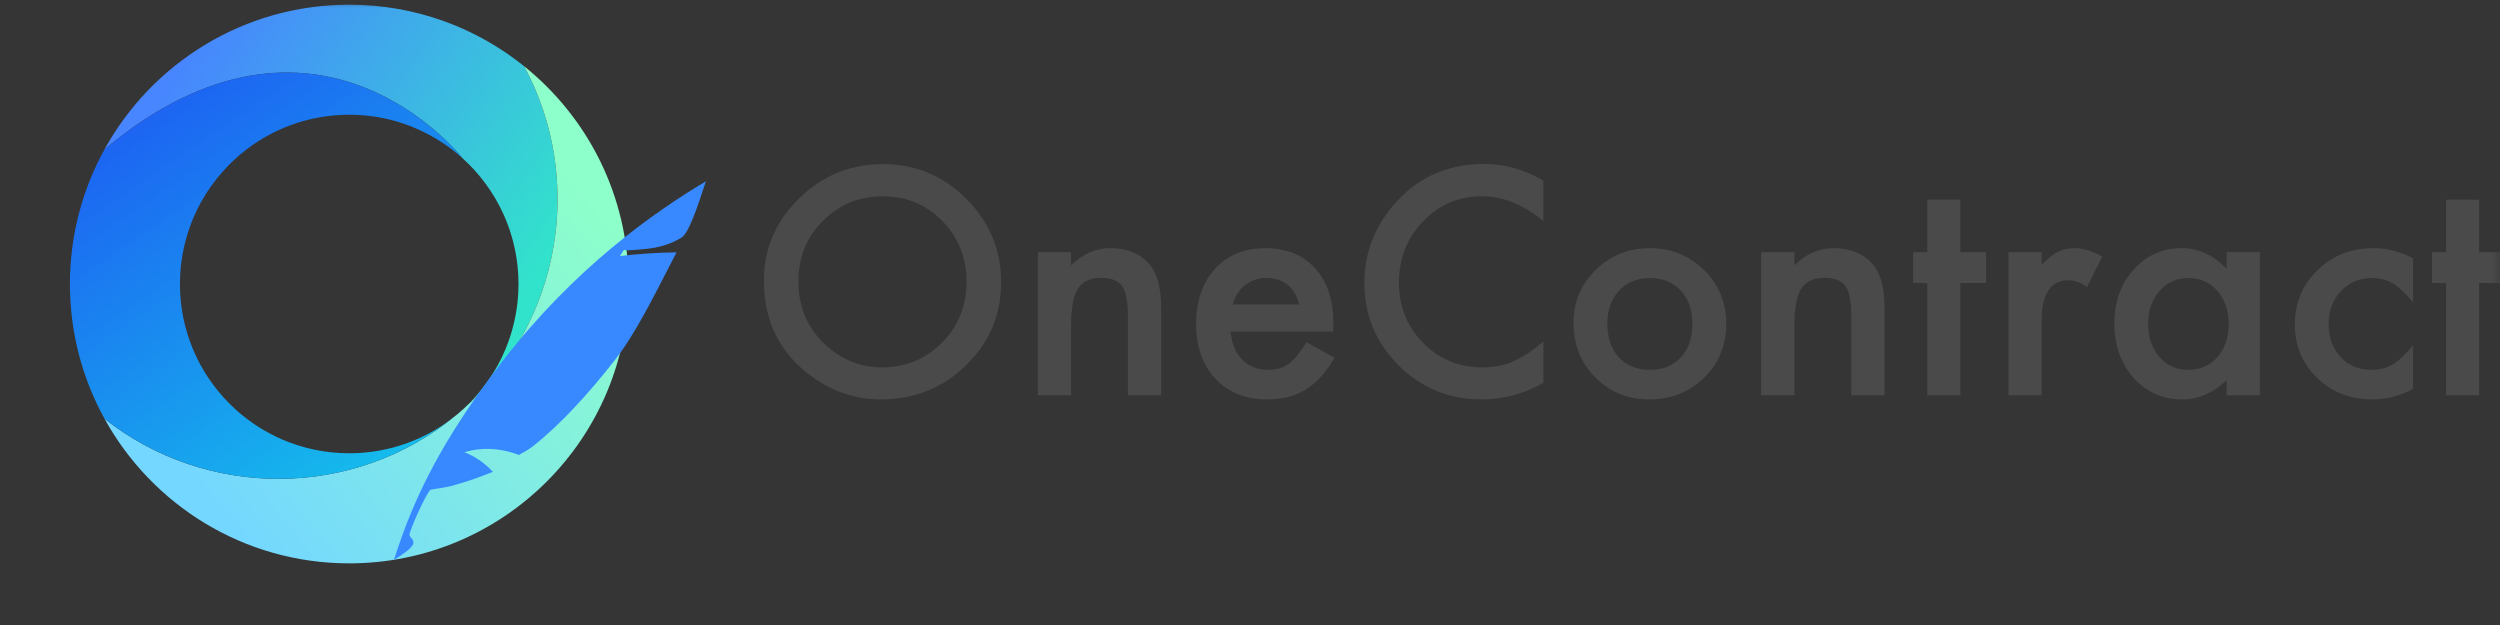 <?xml version="1.0" encoding="UTF-8"?>
<svg width="160px" height="40px" viewBox="0 0 160 40" version="1.1" xmlns="http://www.w3.org/2000/svg" xmlns:xlink="http://www.w3.org/1999/xlink">
    <rect x="0" y="0" width="160" height="40" fill="#333333" stroke="none"/>
    <!-- Generator: Sketch 57.1 (83088) - https://sketch.com -->
    <title>logo/yinuo</title>
    <desc>Created with Sketch.</desc>
    <defs>
        <rect id="path-1" x="0" y="0" width="160" height="40"></rect>
        <linearGradient x1="23.811%" y1="8.107%" x2="100%" y2="52.821%" id="linearGradient-3">
            <stop stop-color="#4786FE" offset="0%"></stop>
            <stop stop-color="#32E3CB" offset="100%"></stop>
        </linearGradient>
        <linearGradient x1="100%" y1="35.579%" x2="24.33%" y2="93.918%" id="linearGradient-4">
            <stop stop-color="#8DFFCA" offset="0%"></stop>
            <stop stop-color="#74D7FF" offset="100%"></stop>
        </linearGradient>
        <linearGradient x1="27.52%" y1="6.34%" x2="73.048%" y2="96.85%" id="linearGradient-5">
            <stop stop-color="#1E55F3" offset="0%"></stop>
            <stop stop-color="#15BBEC" offset="100%"></stop>
        </linearGradient>
    </defs>
    <g id="页面-1" stroke="none" stroke-width="1" fill="none" fill-rule="evenodd">
        <g id="画板" transform="translate(-955, -105)">
            <g id="logo/yinuo" transform="translate(955, 105)">
                <mask id="mask-2" fill="white">
                    <use xlink:href="#path-1"></use>
                </mask>
                <use id="矩形" fill-opacity="0.01" fill="#FFFFFF" xlink:href="#path-1"></use>
                <g id="onecontract-logo" mask="url(#mask-2)" fill-rule="nonzero">
                    <g transform="translate(4, 0)">
                        <path d="M25.581,10.106 L25.578,10.106 C26.13,10.601 26.631,11.151 27.071,11.749 C27.078,11.758 27.085,11.768 27.091,11.777 C27.191,11.913 27.288,12.051 27.381,12.192 C27.401,12.221 27.419,12.25 27.438,12.28 C27.517,12.402 27.594,12.524 27.669,12.649 C27.693,12.691 27.717,12.734 27.741,12.776 C27.807,12.89 27.872,13.005 27.934,13.122 C27.961,13.173 27.986,13.224 28.012,13.275 C28.068,13.386 28.123,13.497 28.175,13.609 C28.202,13.667 28.228,13.724 28.254,13.783 C28.302,13.891 28.348,14 28.393,14.11 C28.418,14.173 28.443,14.236 28.467,14.299 C28.509,14.407 28.548,14.515 28.586,14.623 C28.609,14.691 28.632,14.758 28.654,14.826 C28.689,14.933 28.722,15.041 28.753,15.15 C28.774,15.22 28.794,15.291 28.813,15.362 C28.842,15.47 28.869,15.579 28.894,15.688 C28.912,15.762 28.929,15.834 28.945,15.908 C28.969,16.018 28.989,16.13 29.009,16.241 C29.022,16.315 29.037,16.389 29.048,16.463 C29.067,16.578 29.081,16.695 29.096,16.811 C29.105,16.883 29.116,16.954 29.123,17.026 C29.137,17.154 29.146,17.283 29.155,17.413 C29.159,17.474 29.165,17.535 29.169,17.597 C29.179,17.788 29.184,17.981 29.184,18.176 C29.184,18.375 29.178,18.573 29.168,18.769 C29.164,18.834 29.158,18.897 29.153,18.962 C29.143,19.093 29.133,19.225 29.119,19.355 C29.111,19.431 29.1,19.505 29.091,19.58 C29.075,19.698 29.059,19.816 29.04,19.934 C29.028,20.011 29.013,20.088 28.999,20.165 C28.978,20.279 28.955,20.392 28.931,20.504 C28.914,20.58 28.896,20.657 28.878,20.733 C28.851,20.845 28.822,20.956 28.791,21.066 C28.771,21.14 28.751,21.213 28.729,21.287 C28.695,21.4 28.658,21.513 28.62,21.625 C28.598,21.692 28.576,21.76 28.552,21.826 C28.508,21.949 28.461,22.07 28.413,22.191 C28.391,22.244 28.371,22.299 28.349,22.352 C28.278,22.521 28.204,22.689 28.125,22.853 C28.123,22.857 28.121,22.861 28.12,22.864 C28.037,23.035 27.951,23.203 27.86,23.369 C27.838,23.41 27.814,23.449 27.791,23.489 C27.722,23.611 27.652,23.733 27.578,23.853 C27.545,23.906 27.511,23.957 27.477,24.01 C27.41,24.115 27.342,24.219 27.271,24.321 C27.233,24.376 27.194,24.431 27.155,24.485 C27.084,24.583 27.013,24.679 26.94,24.774 C26.899,24.828 26.856,24.882 26.814,24.936 C26.739,25.029 26.662,25.121 26.585,25.212 C26.541,25.263 26.498,25.314 26.453,25.364 C26.371,25.456 26.287,25.547 26.201,25.637 C26.159,25.682 26.117,25.727 26.074,25.771 C25.978,25.868 25.88,25.963 25.78,26.056 C25.745,26.09 25.71,26.124 25.674,26.158 C25.666,26.165 25.658,26.174 25.649,26.181 C31.964,20.607 33.428,11.424 29.546,4.239 C28.782,3.624 27.967,3.072 27.108,2.588 C27.102,2.585 27.097,2.582 27.091,2.579 C26.456,2.222 25.797,1.904 25.117,1.625 C25.099,1.618 25.082,1.611 25.065,1.604 C24.847,1.516 24.627,1.431 24.405,1.351 C24.391,1.346 24.376,1.341 24.362,1.336 C23.914,1.176 23.458,1.034 22.995,0.91 C22.97,0.903 22.945,0.896 22.919,0.89 C22.699,0.832 22.478,0.778 22.254,0.728 C22.221,0.721 22.187,0.714 22.154,0.706 C21.929,0.658 21.702,0.612 21.474,0.572 C21.456,0.569 21.438,0.566 21.42,0.563 C21.196,0.524 20.971,0.49 20.744,0.46 C20.722,0.457 20.699,0.453 20.676,0.45 C20.45,0.421 20.221,0.397 19.992,0.376 C19.95,0.372 19.908,0.368 19.866,0.364 C19.641,0.346 19.414,0.33 19.186,0.32 C19.148,0.318 19.109,0.317 19.071,0.316 C18.833,0.306 18.594,0.3 18.353,0.3 C18.164,0.3 17.975,0.304 17.788,0.31 C17.734,0.311 17.68,0.314 17.626,0.316 C17.482,0.322 17.339,0.329 17.196,0.338 C17.147,0.341 17.098,0.344 17.05,0.348 C16.865,0.361 16.681,0.377 16.497,0.395 C16.468,0.399 16.439,0.402 16.409,0.405 C16.253,0.423 16.098,0.441 15.943,0.462 C15.889,0.469 15.836,0.477 15.783,0.485 C15.636,0.506 15.489,0.529 15.343,0.553 C15.306,0.56 15.269,0.566 15.232,0.572 C15.052,0.604 14.873,0.638 14.694,0.675 C14.655,0.683 14.616,0.692 14.576,0.701 C14.434,0.732 14.292,0.764 14.15,0.798 C14.101,0.81 14.052,0.822 14.004,0.834 C13.841,0.875 13.678,0.917 13.517,0.962 C13.504,0.966 13.49,0.969 13.477,0.973 C13.301,1.023 13.127,1.076 12.953,1.131 C12.911,1.144 12.871,1.158 12.829,1.171 C12.691,1.216 12.553,1.263 12.416,1.311 C12.376,1.325 12.336,1.339 12.296,1.353 C11.953,1.477 11.614,1.611 11.281,1.754 C11.243,1.771 11.204,1.788 11.166,1.805 C11.025,1.867 10.886,1.93 10.748,1.995 C10.72,2.008 10.693,2.02 10.666,2.033 C10.499,2.113 10.334,2.195 10.17,2.279 C10.155,2.287 10.141,2.294 10.126,2.302 C9.979,2.378 9.833,2.457 9.688,2.538 C9.655,2.556 9.624,2.574 9.591,2.592 C9.441,2.677 9.291,2.764 9.143,2.853 C9.136,2.856 9.13,2.86 9.124,2.864 C8.963,2.961 8.804,3.061 8.646,3.163 C8.628,3.175 8.609,3.187 8.591,3.2 C8.453,3.289 8.317,3.381 8.182,3.475 C8.158,3.491 8.135,3.507 8.111,3.524 C7.807,3.737 7.51,3.959 7.22,4.19 C7.202,4.204 7.185,4.218 7.167,4.233 C7.034,4.339 6.902,4.448 6.772,4.559 C6.759,4.57 6.746,4.58 6.733,4.592 C6.448,4.836 6.171,5.089 5.901,5.351 L5.856,5.395 C5.451,5.791 5.065,6.206 4.699,6.639 C4.688,6.651 4.678,6.663 4.667,6.676 C4.422,6.968 4.185,7.268 3.958,7.576 C3.954,7.58 3.951,7.585 3.948,7.59 C3.837,7.74 3.729,7.892 3.623,8.046 C3.618,8.053 3.612,8.061 3.607,8.069 C3.39,8.385 3.182,8.709 2.985,9.04 C2.979,9.049 2.974,9.059 2.968,9.069 C2.871,9.232 2.776,9.397 2.684,9.564 C16.283,-1.82 25.581,10.106 25.581,10.106" id="Path" fill="url(#linearGradient-3)"></path>
                        <path d="M29.546,4.239 C33.428,11.424 31.964,20.608 25.649,26.181 C25.616,26.211 25.582,26.24 25.549,26.269 C25.471,26.337 25.396,26.407 25.317,26.474 C25.297,26.49 25.276,26.506 25.256,26.523 L25.258,26.522 C25.199,26.57 25.138,26.616 25.079,26.664 C25.126,26.626 25.174,26.59 25.22,26.552 C18.628,32.012 9.176,31.926 2.689,26.8 C5.733,32.318 11.606,36.055 18.353,36.055 C28.226,36.055 36.23,28.051 36.23,18.178 C36.23,12.542 33.622,7.516 29.546,4.239" id="Path" fill="url(#linearGradient-4)"></path>
                        <path d="M25.22,26.552 C25.174,26.59 25.126,26.626 25.079,26.664 C25.012,26.717 24.947,26.77 24.879,26.821 C24.826,26.861 24.772,26.899 24.718,26.938 C24.649,26.988 24.58,27.039 24.51,27.088 C24.455,27.126 24.4,27.161 24.345,27.198 C24.273,27.246 24.202,27.294 24.129,27.34 C24.073,27.375 24.016,27.409 23.959,27.443 C23.886,27.488 23.813,27.533 23.738,27.576 C23.681,27.609 23.622,27.64 23.564,27.672 C23.488,27.713 23.413,27.756 23.336,27.796 C23.277,27.827 23.216,27.855 23.157,27.885 C23.079,27.923 23.002,27.962 22.924,27.999 C22.863,28.028 22.8,28.054 22.738,28.081 C22.659,28.116 22.582,28.152 22.503,28.185 C22.438,28.212 22.372,28.236 22.306,28.261 C22.229,28.292 22.151,28.324 22.072,28.353 C22.005,28.377 21.936,28.399 21.868,28.423 C21.79,28.45 21.712,28.478 21.633,28.503 C21.563,28.525 21.492,28.544 21.422,28.565 C21.343,28.588 21.265,28.613 21.185,28.635 C21.112,28.654 21.038,28.671 20.965,28.689 C20.886,28.709 20.809,28.729 20.73,28.747 C20.652,28.764 20.574,28.779 20.496,28.794 C20.42,28.81 20.344,28.826 20.267,28.84 C20.184,28.855 20.1,28.867 20.017,28.879 C19.943,28.891 19.871,28.904 19.797,28.914 C19.706,28.926 19.615,28.934 19.523,28.944 C19.456,28.951 19.389,28.961 19.321,28.967 C19.216,28.976 19.109,28.981 19.003,28.988 C18.948,28.991 18.894,28.996 18.838,28.999 C18.677,29.006 18.514,29.009 18.35,29.009 C12.367,29.009 7.516,24.159 7.516,18.175 C7.516,17.975 7.522,17.776 7.533,17.578 C7.537,17.514 7.543,17.451 7.548,17.387 C7.557,17.253 7.568,17.12 7.582,16.988 C7.591,16.914 7.601,16.84 7.61,16.767 C7.626,16.646 7.643,16.525 7.663,16.405 C7.675,16.33 7.689,16.254 7.703,16.179 C7.725,16.062 7.748,15.945 7.774,15.829 C7.79,15.756 7.807,15.683 7.825,15.61 C7.853,15.491 7.885,15.373 7.918,15.256 C7.936,15.189 7.955,15.122 7.974,15.055 C8.013,14.928 8.054,14.803 8.097,14.678 C8.115,14.623 8.133,14.568 8.152,14.514 C8.21,14.354 8.271,14.196 8.335,14.041 C8.343,14.023 8.349,14.004 8.357,13.986 C8.432,13.805 8.513,13.627 8.599,13.451 C8.602,13.445 8.605,13.438 8.609,13.432 C8.689,13.268 8.773,13.107 8.86,12.947 C8.881,12.911 8.902,12.876 8.922,12.84 C8.996,12.711 9.071,12.583 9.149,12.458 C9.175,12.415 9.203,12.373 9.23,12.33 C9.306,12.212 9.384,12.095 9.464,11.98 C9.494,11.938 9.524,11.897 9.554,11.855 C9.636,11.74 9.722,11.627 9.809,11.515 C9.838,11.478 9.867,11.44 9.896,11.404 C9.991,11.285 10.089,11.169 10.189,11.054 C10.212,11.028 10.235,11 10.259,10.974 C10.379,10.839 10.502,10.707 10.629,10.578 C10.633,10.573 10.638,10.569 10.642,10.564 C11.118,10.082 11.639,9.646 12.198,9.259 C12.211,9.25 12.224,9.24 12.238,9.231 C12.327,9.17 12.419,9.111 12.51,9.053 C12.555,9.024 12.6,8.994 12.646,8.965 C12.731,8.913 12.817,8.862 12.904,8.811 C12.958,8.78 13.012,8.748 13.067,8.717 C13.151,8.671 13.235,8.625 13.321,8.58 C13.381,8.548 13.441,8.518 13.502,8.487 C13.585,8.446 13.668,8.404 13.753,8.365 C13.818,8.334 13.884,8.305 13.95,8.275 C14.033,8.239 14.115,8.202 14.198,8.167 C14.272,8.136 14.347,8.108 14.421,8.079 C14.499,8.049 14.576,8.017 14.655,7.989 C14.802,7.935 14.951,7.885 15.101,7.838 C15.167,7.817 15.233,7.799 15.3,7.78 C15.394,7.752 15.489,7.724 15.585,7.699 C15.655,7.68 15.727,7.664 15.798,7.647 C15.891,7.624 15.985,7.602 16.08,7.582 C16.151,7.566 16.223,7.552 16.295,7.539 C16.392,7.52 16.489,7.503 16.586,7.487 C16.657,7.475 16.728,7.464 16.799,7.454 C16.901,7.439 17.004,7.426 17.106,7.415 C17.174,7.407 17.242,7.399 17.31,7.392 C17.424,7.381 17.539,7.373 17.654,7.366 C17.712,7.362 17.769,7.357 17.827,7.355 C18,7.346 18.175,7.341 18.35,7.341 C19.045,7.341 19.724,7.407 20.382,7.532 C21.04,7.657 21.677,7.841 22.287,8.079 C23.049,8.377 23.77,8.759 24.437,9.213 C24.57,9.304 24.701,9.397 24.83,9.494 C25.089,9.687 25.338,9.892 25.578,10.106 L25.581,10.106 C25.581,10.106 16.283,-1.82 2.685,9.563 C2.592,9.733 2.5,9.905 2.412,10.079 C2.395,10.113 2.378,10.148 2.361,10.182 C2.294,10.316 2.227,10.451 2.163,10.588 C2.138,10.642 2.114,10.697 2.089,10.751 C2.035,10.869 1.982,10.987 1.93,11.106 C1.903,11.17 1.876,11.235 1.849,11.299 C1.803,11.41 1.757,11.521 1.713,11.632 C1.686,11.702 1.659,11.773 1.632,11.844 C1.592,11.951 1.551,12.059 1.513,12.167 C1.486,12.242 1.461,12.316 1.435,12.391 C1.399,12.497 1.363,12.604 1.329,12.711 C1.304,12.788 1.28,12.866 1.256,12.944 C1.224,13.05 1.192,13.156 1.162,13.262 C1.139,13.342 1.117,13.422 1.095,13.502 C1.066,13.608 1.039,13.714 1.012,13.821 C0.991,13.903 0.971,13.985 0.952,14.067 C0.927,14.173 0.903,14.28 0.88,14.387 C0.862,14.47 0.844,14.554 0.827,14.638 C0.806,14.745 0.786,14.853 0.766,14.961 C0.751,15.045 0.735,15.129 0.721,15.214 C0.703,15.324 0.686,15.434 0.67,15.544 C0.658,15.628 0.645,15.712 0.633,15.796 C0.618,15.909 0.606,16.023 0.593,16.136 C0.583,16.219 0.573,16.301 0.565,16.384 C0.553,16.502 0.544,16.622 0.534,16.741 C0.528,16.82 0.52,16.898 0.515,16.977 C0.507,17.109 0.501,17.243 0.495,17.376 C0.492,17.442 0.487,17.508 0.485,17.575 C0.478,17.775 0.475,17.976 0.475,18.178 C0.475,18.356 0.478,18.533 0.484,18.71 C0.485,18.764 0.488,18.819 0.49,18.873 C0.494,18.999 0.5,19.124 0.508,19.249 C0.511,19.307 0.515,19.365 0.519,19.423 C0.528,19.555 0.539,19.686 0.551,19.817 C0.555,19.861 0.558,19.906 0.562,19.95 C0.58,20.126 0.599,20.302 0.622,20.477 C0.624,20.493 0.626,20.508 0.628,20.524 C0.649,20.682 0.672,20.84 0.697,20.997 C0.704,21.043 0.712,21.088 0.72,21.134 C0.742,21.266 0.765,21.397 0.79,21.528 C0.798,21.572 0.807,21.617 0.815,21.661 C0.846,21.815 0.878,21.968 0.912,22.12 C0.916,22.136 0.919,22.151 0.922,22.167 C0.963,22.345 1.006,22.521 1.052,22.697 C1.054,22.706 1.057,22.715 1.059,22.724 C1.101,22.884 1.146,23.044 1.192,23.202 C1.201,23.233 1.21,23.263 1.219,23.293 C1.263,23.439 1.308,23.585 1.355,23.729 C1.363,23.752 1.37,23.775 1.377,23.797 C1.491,24.141 1.614,24.48 1.748,24.814 C1.748,24.814 1.748,24.815 1.748,24.815 C1.814,24.978 1.882,25.139 1.951,25.3 C1.958,25.316 1.966,25.332 1.973,25.348 C2.042,25.506 2.113,25.663 2.187,25.819 C2.188,25.821 2.189,25.824 2.19,25.826 C2.347,26.157 2.513,26.481 2.689,26.8 L2.689,26.8 C9.176,31.926 18.628,32.012 25.22,26.552" id="Path" fill="url(#linearGradient-5)"></path>
                        <path d="M28.144,24.174 C26.417,29.581 25.951,33.332 25.925,36.565 C25.925,36.593 25.925,36.621 25.925,36.648 C25.924,36.671 25.924,36.693 25.924,36.715 C25.922,37.33 25.935,37.926 25.958,38.512 C26.251,38.152 26.802,37.426 26.767,37.115 C26.732,36.805 26.337,36.832 26.327,36.602 C26.286,35.59 26.488,33.742 26.613,33.505 C26.913,33.317 27.456,33.052 27.765,32.836 C28.604,32.248 29.338,31.644 29.978,31.057 C29.712,30.918 29.357,30.763 28.923,30.651 C28.503,30.543 28.13,30.507 27.838,30.498 C28.046,30.345 28.287,30.191 28.562,30.051 C29.569,29.539 30.541,29.461 31.171,29.473 C31.332,29.285 31.596,29.019 31.832,28.64 C32.993,26.771 34.039,24.228 34.858,21.707 C35.532,19.633 35.79,17.229 36.222,13.838 C35.687,14.039 35.129,14.264 34.554,14.517 C33.972,14.772 33.422,15.033 32.905,15.294 C32.947,15.107 32.962,15.037 33.003,14.85 C33.362,14.768 33.891,14.504 34.448,14.229 C34.859,14.026 35.645,13.567 36.214,12.816 C36.626,12.271 36.421,9.415 36.437,8.918 C33.996,11.899 30.435,17.003 28.144,24.174 Z" id="Path" fill="#3889FF" transform="translate(31.199, 23.715) rotate(20) translate(-31.199, -23.715) "></path>
                        <path d="M44.889,17.971 C44.889,15.927 45.638,14.172 47.137,12.704 C48.63,11.237 50.423,10.503 52.517,10.503 C54.587,10.503 56.361,11.243 57.841,12.723 C59.327,14.203 60.07,15.981 60.07,18.056 C60.07,20.144 59.324,21.916 57.832,23.37 C56.333,24.831 54.524,25.562 52.404,25.562 C50.529,25.562 48.846,24.913 47.353,23.615 C45.711,22.179 44.889,20.298 44.889,17.971 Z M47.1,18 C47.1,19.605 47.639,20.925 48.717,21.96 C49.79,22.994 51.028,23.512 52.433,23.512 C53.956,23.512 55.242,22.985 56.289,21.931 C57.336,20.865 57.86,19.567 57.86,18.037 C57.86,16.489 57.342,15.191 56.308,14.143 C55.279,13.09 54.006,12.563 52.489,12.563 C50.978,12.563 49.702,13.09 48.661,14.143 C47.62,15.184 47.1,16.47 47.1,18 Z M62.422,16.137 L64.547,16.137 L64.547,16.984 C65.287,16.25 66.121,15.883 67.049,15.883 C68.115,15.883 68.946,16.219 69.542,16.89 C70.056,17.46 70.313,18.392 70.313,19.683 L70.313,25.299 L68.187,25.299 L68.187,20.182 C68.187,19.279 68.062,18.655 67.811,18.31 C67.566,17.959 67.121,17.783 66.475,17.783 C65.773,17.783 65.275,18.015 64.98,18.479 C64.691,18.937 64.547,19.737 64.547,20.878 L64.547,25.299 L62.422,25.299 L62.422,16.137 Z M81.327,21.216 L74.762,21.216 C74.818,21.969 75.063,22.568 75.496,23.013 C75.928,23.452 76.483,23.671 77.16,23.671 C77.687,23.671 78.123,23.546 78.468,23.295 C78.806,23.044 79.192,22.58 79.625,21.903 L81.412,22.9 C81.136,23.37 80.844,23.773 80.537,24.109 C80.23,24.444 79.901,24.72 79.549,24.936 C79.198,25.153 78.819,25.311 78.411,25.411 C78.004,25.512 77.562,25.562 77.085,25.562 C75.718,25.562 74.621,25.123 73.793,24.245 C72.965,23.361 72.552,22.188 72.552,20.727 C72.552,19.279 72.953,18.106 73.756,17.21 C74.564,16.325 75.637,15.883 76.972,15.883 C78.32,15.883 79.386,16.313 80.17,17.172 C80.948,18.025 81.337,19.207 81.337,20.718 L81.327,21.216 Z M79.154,19.486 C78.86,18.357 78.148,17.793 77.019,17.793 C76.762,17.793 76.521,17.832 76.295,17.91 C76.069,17.989 75.864,18.102 75.679,18.249 C75.494,18.396 75.336,18.573 75.204,18.78 C75.072,18.987 74.972,19.222 74.903,19.486 L79.154,19.486 Z M94.777,11.557 L94.777,14.153 C93.511,13.093 92.2,12.563 90.846,12.563 C89.353,12.563 88.096,13.099 87.074,14.172 C86.046,15.238 85.532,16.542 85.532,18.084 C85.532,19.608 86.046,20.894 87.074,21.941 C88.102,22.988 89.363,23.512 90.855,23.512 C91.626,23.512 92.282,23.386 92.821,23.135 C93.122,23.01 93.434,22.841 93.757,22.627 C94.08,22.414 94.42,22.157 94.777,21.856 L94.777,24.499 C93.523,25.208 92.207,25.562 90.827,25.562 C88.751,25.562 86.98,24.838 85.513,23.389 C84.052,21.928 83.321,20.166 83.321,18.103 C83.321,16.253 83.933,14.604 85.155,13.156 C86.66,11.381 88.607,10.494 90.996,10.494 C92.301,10.494 93.561,10.848 94.777,11.557 Z M96.706,20.652 C96.706,19.329 97.179,18.204 98.126,17.275 C99.073,16.347 100.227,15.883 101.587,15.883 C102.954,15.883 104.114,16.351 105.067,17.285 C106.008,18.219 106.478,19.367 106.478,20.727 C106.478,22.101 106.005,23.251 105.058,24.179 C104.105,25.101 102.935,25.562 101.55,25.562 C100.176,25.562 99.026,25.092 98.098,24.151 C97.17,23.223 96.706,22.057 96.706,20.652 Z M98.869,20.69 C98.869,21.605 99.113,22.33 99.603,22.863 C100.104,23.402 100.766,23.671 101.587,23.671 C102.415,23.671 103.076,23.405 103.572,22.872 C104.067,22.339 104.315,21.627 104.315,20.737 C104.315,19.846 104.067,19.135 103.572,18.602 C103.07,18.062 102.409,17.793 101.587,17.793 C100.778,17.793 100.123,18.062 99.621,18.602 C99.12,19.141 98.869,19.837 98.869,20.69 Z M108.717,16.137 L110.843,16.137 L110.843,16.984 C111.582,16.25 112.416,15.883 113.344,15.883 C114.41,15.883 115.241,16.219 115.837,16.89 C116.351,17.46 116.608,18.392 116.608,19.683 L116.608,25.299 L114.483,25.299 L114.483,20.182 C114.483,19.279 114.357,18.655 114.106,18.31 C113.862,17.959 113.417,17.783 112.771,17.783 C112.068,17.783 111.57,18.015 111.275,18.479 C110.987,18.937 110.843,19.737 110.843,20.878 L110.843,25.299 L108.717,25.299 L108.717,16.137 Z M121.462,18.113 L121.462,25.299 L119.345,25.299 L119.345,18.113 L118.442,18.113 L118.442,16.137 L119.345,16.137 L119.345,12.78 L121.462,12.78 L121.462,16.137 L123.108,16.137 L123.108,18.113 L121.462,18.113 Z M124.547,16.137 L126.663,16.137 L126.663,16.956 C127.052,16.548 127.397,16.269 127.698,16.119 C128.005,15.962 128.369,15.883 128.789,15.883 C129.347,15.883 129.93,16.065 130.538,16.429 L129.569,18.367 C129.168,18.078 128.776,17.934 128.394,17.934 C127.24,17.934 126.663,18.805 126.663,20.549 L126.663,25.299 L124.547,25.299 L124.547,16.137 Z M138.505,16.137 L140.631,16.137 L140.631,25.299 L138.505,25.299 L138.505,24.339 C137.633,25.154 136.696,25.562 135.693,25.562 C134.426,25.562 133.379,25.104 132.551,24.189 C131.73,23.254 131.319,22.088 131.319,20.69 C131.319,19.317 131.73,18.172 132.551,17.257 C133.373,16.341 134.401,15.883 135.636,15.883 C136.702,15.883 137.658,16.322 138.505,17.2 L138.505,16.137 Z M133.482,20.69 C133.482,21.568 133.717,22.282 134.188,22.834 C134.671,23.392 135.279,23.671 136.012,23.671 C136.796,23.671 137.43,23.402 137.912,22.863 C138.395,22.304 138.637,21.596 138.637,20.737 C138.637,19.878 138.395,19.169 137.912,18.611 C137.43,18.066 136.802,17.793 136.031,17.793 C135.304,17.793 134.696,18.069 134.206,18.62 C133.724,19.179 133.482,19.868 133.482,20.69 Z M150.431,16.532 L150.431,19.345 C149.949,18.755 149.516,18.351 149.133,18.131 C148.757,17.906 148.315,17.793 147.807,17.793 C147.011,17.793 146.349,18.072 145.823,18.63 C145.296,19.188 145.033,19.887 145.033,20.727 C145.033,21.586 145.286,22.292 145.794,22.844 C146.309,23.396 146.964,23.671 147.76,23.671 C148.268,23.671 148.716,23.562 149.105,23.342 C149.481,23.129 149.924,22.715 150.431,22.101 L150.431,24.894 C149.572,25.339 148.713,25.562 147.854,25.562 C146.437,25.562 145.252,25.104 144.299,24.189 C143.346,23.267 142.869,22.123 142.869,20.756 C142.869,19.389 143.352,18.235 144.318,17.294 C145.283,16.354 146.468,15.883 147.873,15.883 C148.776,15.883 149.629,16.1 150.431,16.532 Z M154.664,18.113 L154.664,25.299 L152.548,25.299 L152.548,18.113 L151.645,18.113 L151.645,16.137 L152.548,16.137 L152.548,12.78 L154.664,12.78 L154.664,16.137 L156.31,16.137 L156.31,18.113 L154.664,18.113 Z" id="Shape" fill="#4A4A4A"></path>
                    </g>
                </g>
            </g>
        </g>
    </g>
</svg>